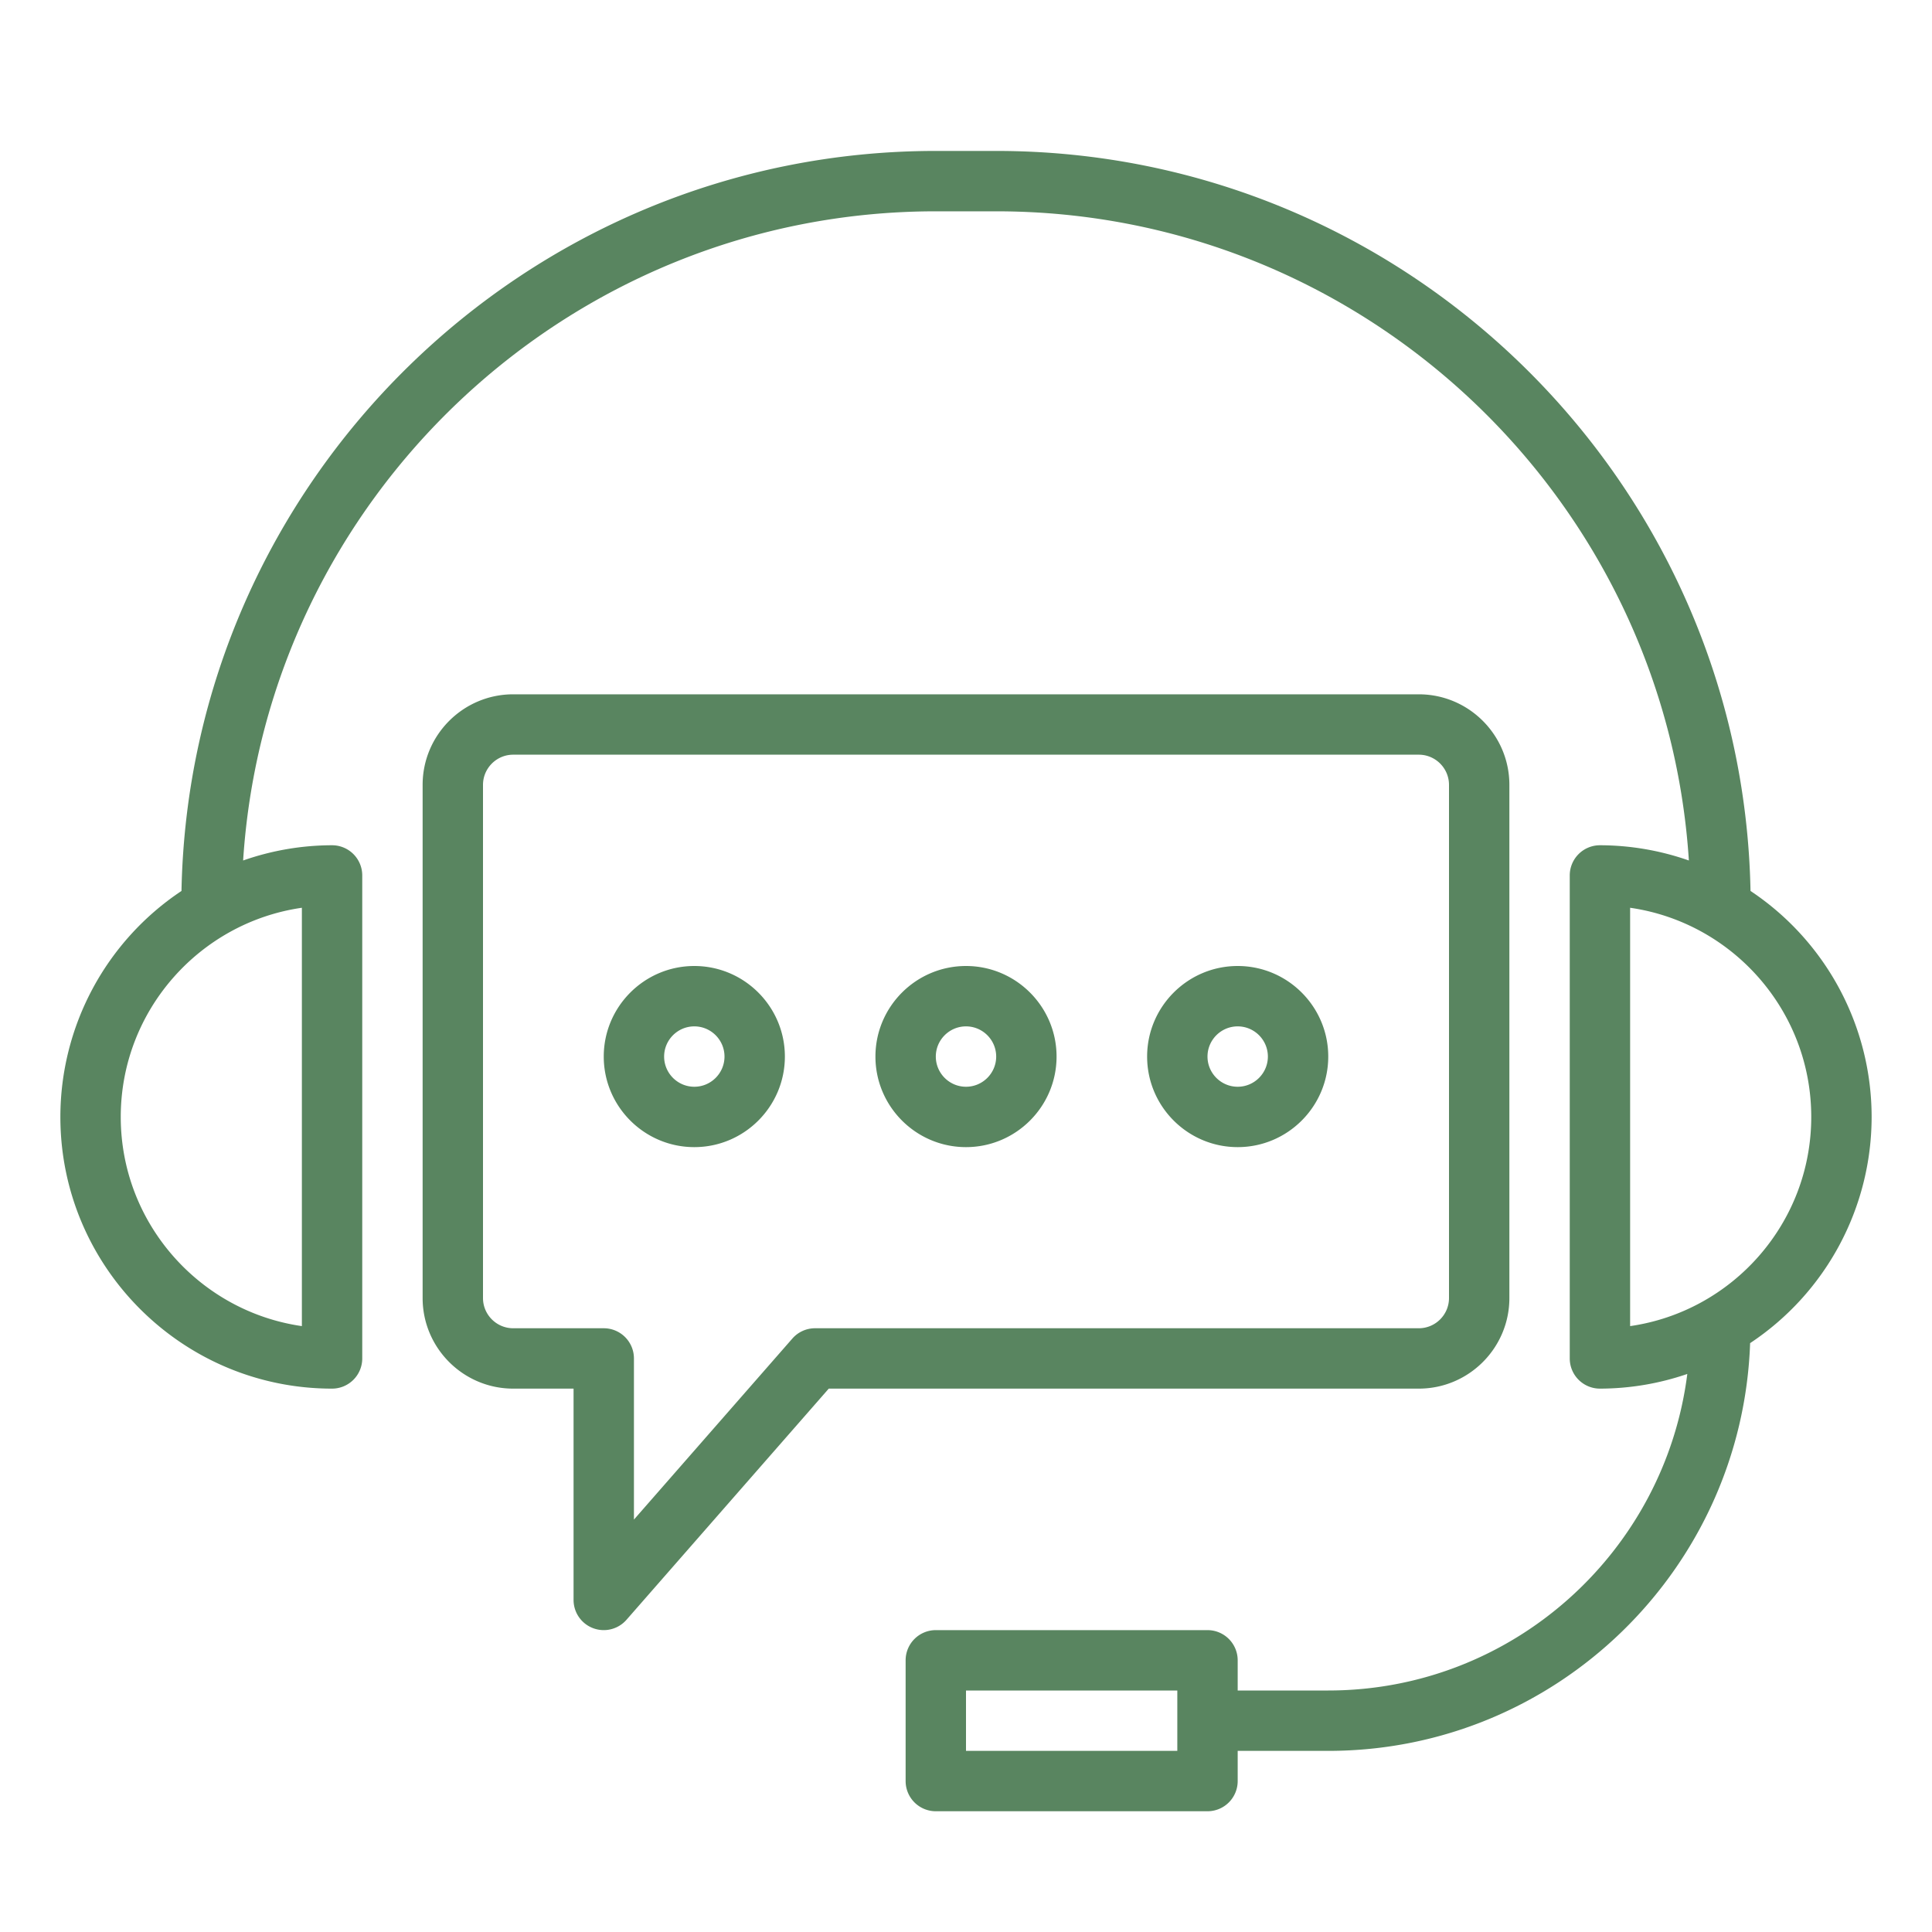 <svg xmlns="http://www.w3.org/2000/svg" version="1.1" xmlns:xlink="http://www.w3.org/1999/xlink" width="512" height="512" x="0" y="0" viewBox="0 0 64 64" style="enable-background:new 0 0 512 512" xml:space="preserve" class=""><g><path d="M62 37a8.997 8.997 0 0 0-4.012-7.486C57.728 15.954 46.622 5 33 5h-2C17.378 5 6.273 15.953 6.012 29.514A8.997 8.997 0 0 0 2 37c0 4.962 4.038 9 9 9a1 1 0 0 0 1-1V29a1 1 0 0 0-1-1 8.94 8.94 0 0 0-2.946.505C8.827 16.518 18.82 7 31 7h2c12.18 0 22.173 9.518 22.946 21.505A8.94 8.94 0 0 0 53 28a1 1 0 0 0-1 1v16a1 1 0 0 0 1 1 8.945 8.945 0 0 0 2.894-.486C55.146 51.417 50.103 56 44 56h-3v-1a1 1 0 0 0-1-1h-9a1 1 0 0 0-1 1v4a1 1 0 0 0 1 1h9a1 1 0 0 0 1-1v-1h3c7.553 0 13.712-6.016 13.975-13.507A8.997 8.997 0 0 0 62 37zm-52 6.929C6.612 43.442 4 40.52 4 37s2.612-6.442 6-6.929zM32 58v-2h7v2zm22-27.929c3.388.487 6 3.408 6 6.929s-2.612 6.442-6 6.929zM50 43V26c0-1.654-1.346-3-3-3H17c-1.654 0-3 1.346-3 3v17c0 1.654 1.346 3 3 3h2v7a1 1 0 0 0 1.752.659L27.454 46H47c1.654 0 3-1.346 3-3zm-23 1a1 1 0 0 0-.752.341L21 50.338V45a1 1 0 0 0-1-1h-3c-.551 0-1-.449-1-1V26c0-.551.449-1 1-1h30c.551 0 1 .449 1 1v17c0 .551-.449 1-1 1zm-4-12c-1.654 0-3 1.346-3 3s1.346 3 3 3 3-1.346 3-3-1.346-3-3-3zm0 4c-.551 0-1-.449-1-1s.449-1 1-1 1 .449 1 1-.449 1-1 1zm18-4c-1.654 0-3 1.346-3 3s1.346 3 3 3 3-1.346 3-3-1.346-3-3-3zm0 4c-.551 0-1-.449-1-1s.449-1 1-1 1 .449 1 1-.449 1-1 1zm-9-4c-1.654 0-3 1.346-3 3s1.346 3 3 3 3-1.346 3-3-1.346-3-3-3zm0 4c-.551 0-1-.449-1-1s.449-1 1-1 1 .449 1 1-.449 1-1 1z" fill="#598560" opacity="1" data-original="#000000"></path></g></svg>